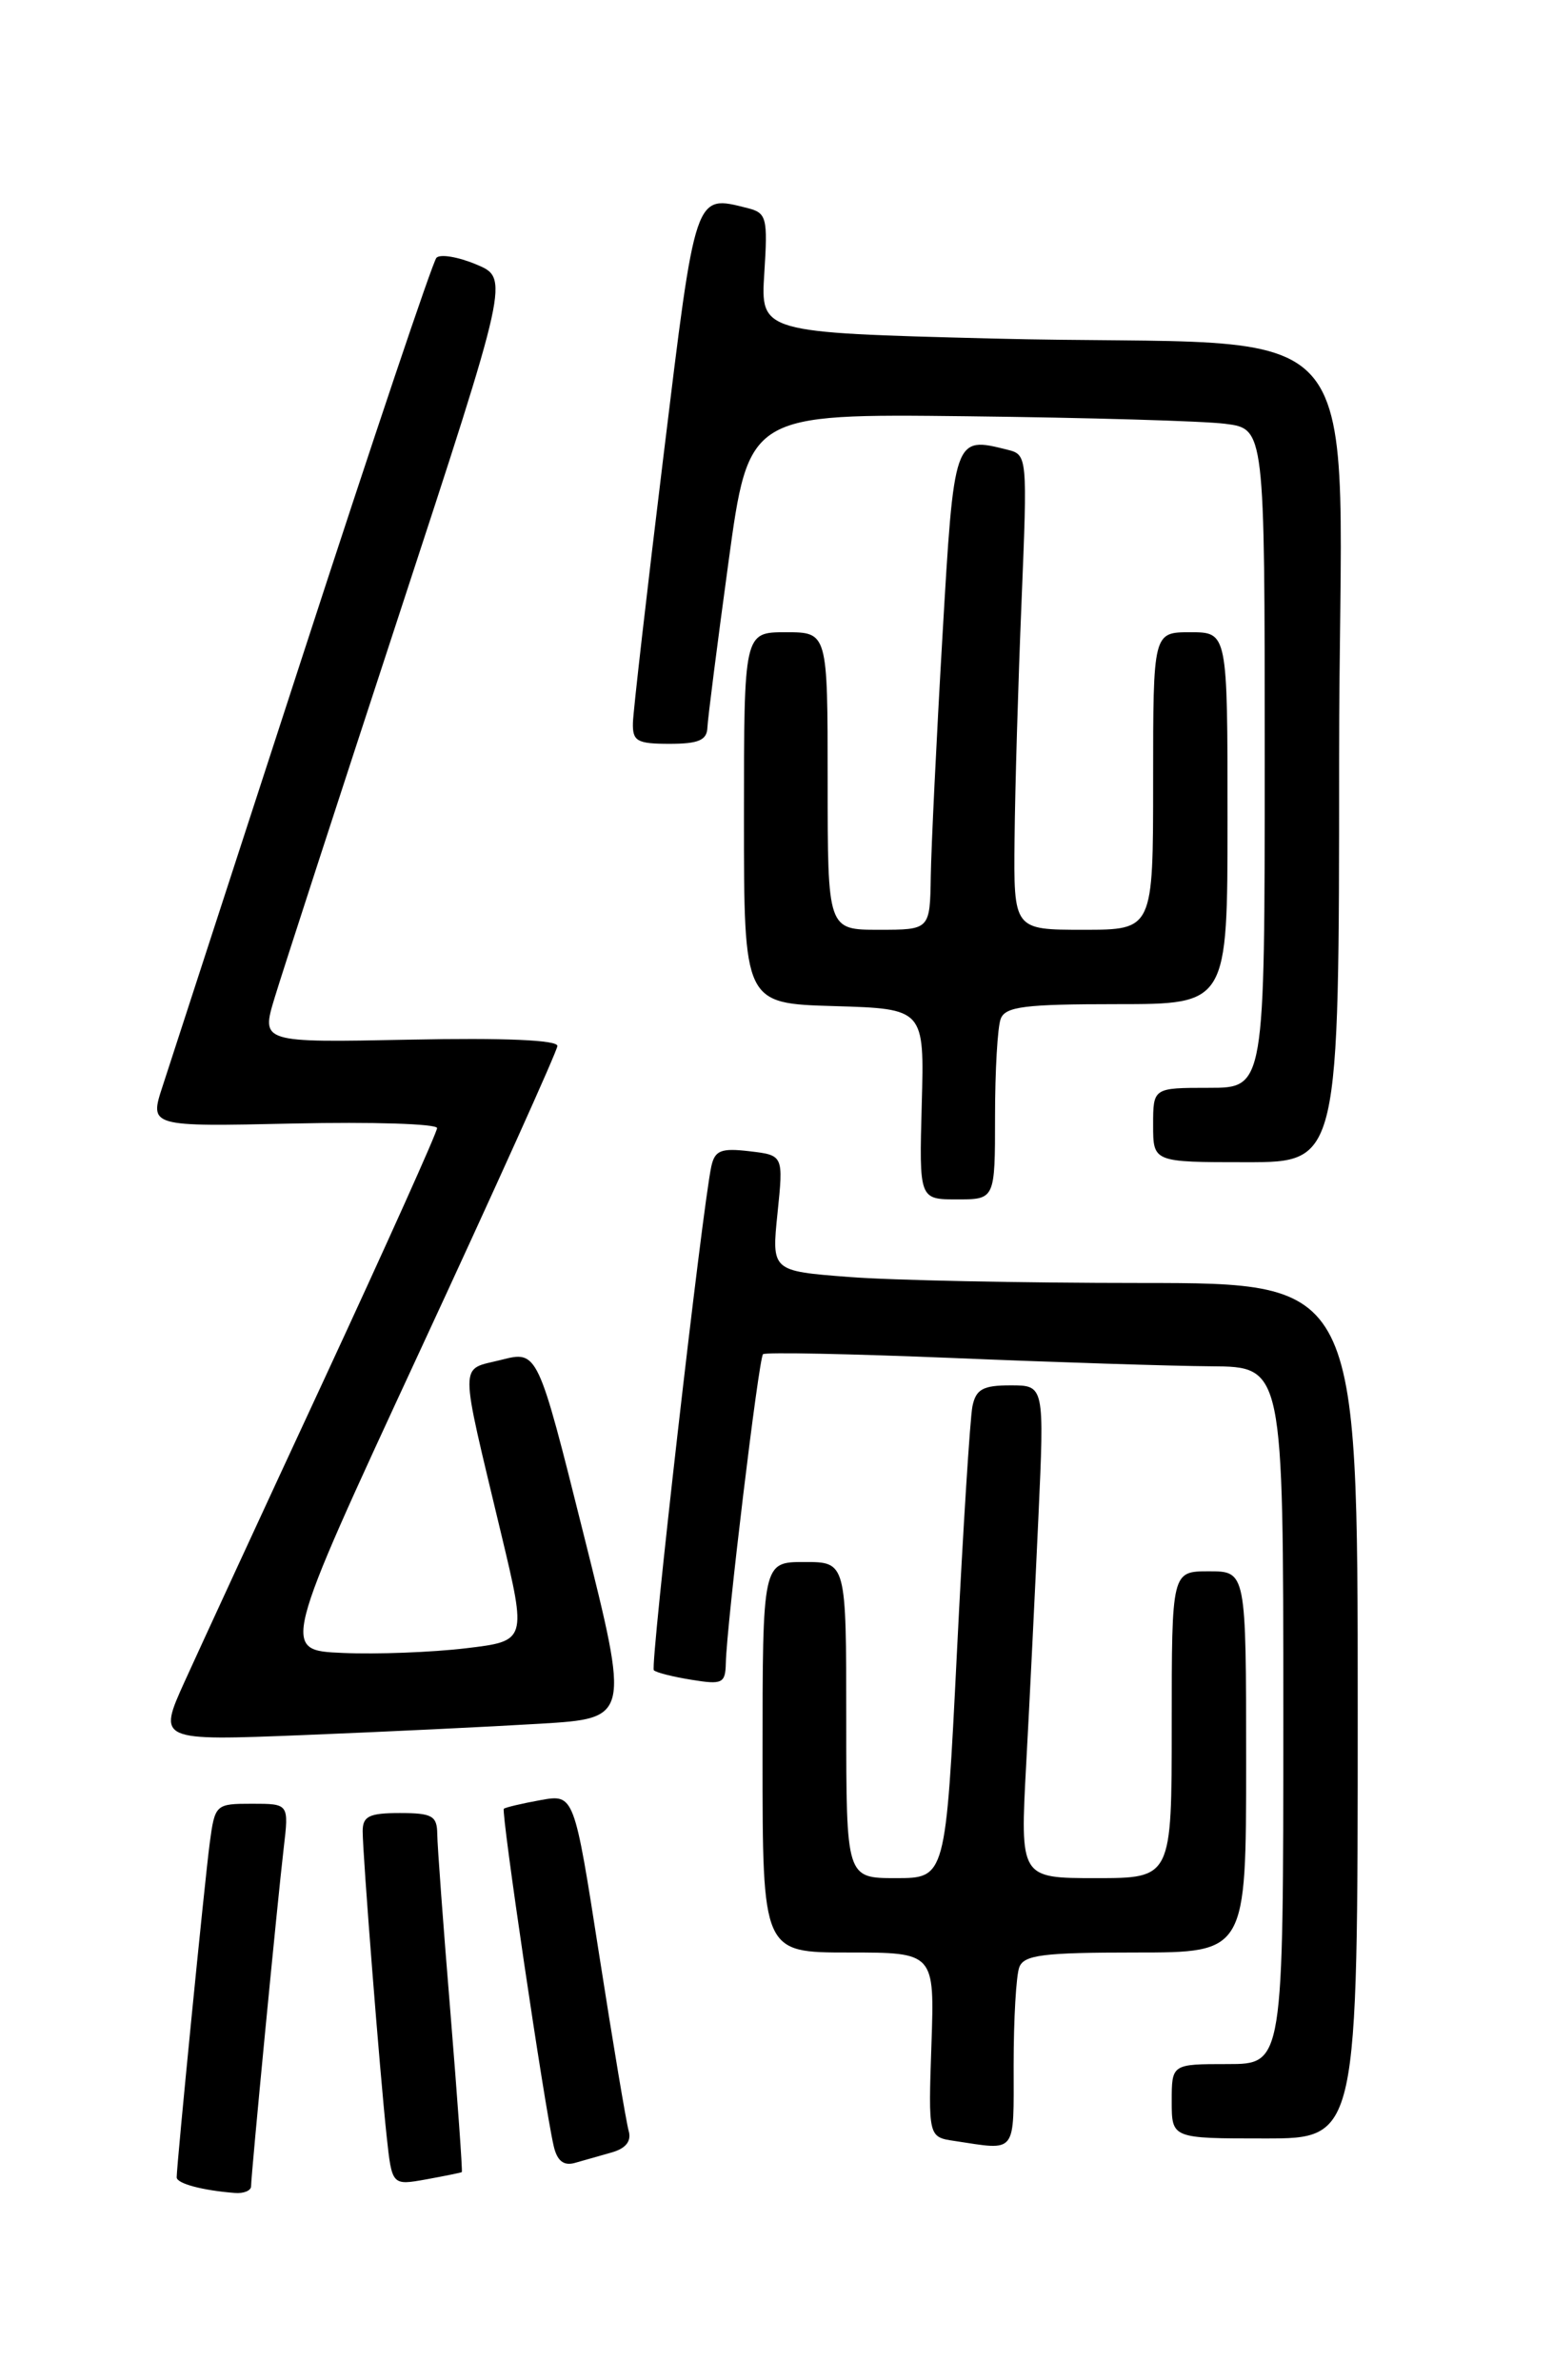 <?xml version="1.0" encoding="UTF-8" standalone="no"?>
<!DOCTYPE svg PUBLIC "-//W3C//DTD SVG 1.1//EN" "http://www.w3.org/Graphics/SVG/1.1/DTD/svg11.dtd" >
<svg xmlns="http://www.w3.org/2000/svg" xmlns:xlink="http://www.w3.org/1999/xlink" version="1.1" viewBox="0 0 167 256">
 <g >
 <path fill="currentColor"
d=" M 27.00 235.14 C 27.00 233.89 29.85 204.34 30.51 198.75 C 31.07 194.00 31.07 194.00 27.10 194.00 C 23.18 194.00 23.11 194.06 22.55 198.25 C 22.02 202.22 19.01 232.69 19.00 234.18 C 19.00 234.85 21.77 235.59 25.25 235.86 C 26.21 235.94 27.00 235.61 27.00 235.14 Z  M 49.66 233.62 C 49.75 233.55 49.20 225.85 48.44 216.50 C 47.67 207.15 47.03 198.49 47.02 197.25 C 47.00 195.30 46.47 195.00 43.00 195.00 C 39.70 195.00 39.00 195.34 39.00 196.95 C 39.00 199.48 40.85 222.99 41.58 229.78 C 42.15 235.06 42.15 235.06 45.83 234.40 C 47.85 234.03 49.57 233.68 49.66 233.62 Z  M 65.79 231.50 C 67.32 231.06 67.92 230.28 67.60 229.17 C 67.34 228.25 65.91 219.73 64.43 210.23 C 61.74 192.96 61.74 192.96 58.12 193.61 C 56.13 193.97 54.35 194.39 54.18 194.54 C 53.86 194.81 58.52 226.39 59.54 230.81 C 59.90 232.39 60.60 232.96 61.78 232.64 C 62.73 232.37 64.53 231.86 65.79 231.50 Z  M 109.00 222.08 C 109.00 217.18 109.27 212.45 109.61 211.58 C 110.11 210.26 112.18 210.00 122.11 210.00 C 134.00 210.00 134.00 210.00 134.00 189.50 C 134.00 169.00 134.00 169.00 130.00 169.00 C 126.00 169.00 126.00 169.00 126.00 185.50 C 126.00 202.00 126.00 202.00 117.85 202.00 C 109.69 202.00 109.69 202.00 110.35 189.75 C 110.72 183.01 111.30 171.09 111.66 163.25 C 112.31 149.00 112.31 149.00 108.67 149.00 C 105.71 149.00 104.95 149.41 104.57 151.25 C 104.32 152.49 103.56 164.41 102.90 177.75 C 101.69 202.00 101.69 202.00 96.34 202.00 C 91.00 202.00 91.00 202.00 91.00 185.00 C 91.00 168.00 91.00 168.00 86.50 168.00 C 82.00 168.00 82.00 168.00 82.00 189.00 C 82.00 210.00 82.00 210.00 91.25 210.00 C 100.50 210.00 100.50 210.00 100.16 219.92 C 99.82 229.85 99.82 229.85 102.66 230.27 C 109.41 231.29 109.00 231.81 109.00 222.08 Z  M 146.00 184.00 C 146.00 138.00 146.00 138.00 122.75 137.99 C 109.96 137.99 95.78 137.70 91.24 137.34 C 82.97 136.70 82.97 136.70 83.61 130.47 C 84.25 124.25 84.25 124.25 80.59 123.82 C 77.53 123.46 76.87 123.73 76.49 125.45 C 75.52 129.92 69.89 179.22 70.31 179.64 C 70.55 179.89 72.38 180.35 74.38 180.67 C 77.68 181.21 78.00 181.05 78.05 178.88 C 78.14 174.71 81.59 146.08 82.05 145.65 C 82.30 145.42 91.50 145.61 102.50 146.06 C 113.50 146.52 125.99 146.92 130.25 146.95 C 138.00 147.00 138.00 147.00 138.00 184.50 C 138.00 222.00 138.00 222.00 132.00 222.00 C 126.00 222.00 126.00 222.00 126.00 226.00 C 126.00 230.00 126.00 230.00 136.00 230.00 C 146.00 230.00 146.00 230.00 146.00 184.00 Z  M 58.11 185.39 C 67.71 184.81 67.71 184.81 62.76 165.03 C 57.82 145.26 57.82 145.26 53.89 146.26 C 49.34 147.41 49.34 145.89 53.90 165.00 C 56.65 176.50 56.65 176.50 50.08 177.28 C 46.46 177.71 40.52 177.94 36.87 177.78 C 30.24 177.50 30.24 177.50 45.06 145.50 C 53.22 127.90 59.91 113.05 59.94 112.50 C 59.98 111.86 54.25 111.61 44.03 111.82 C 28.07 112.14 28.07 112.14 29.53 107.32 C 30.33 104.67 36.34 86.17 42.88 66.22 C 54.77 29.93 54.77 29.93 51.21 28.44 C 49.25 27.62 47.32 27.30 46.93 27.73 C 46.53 28.15 40.06 47.40 32.55 70.50 C 25.04 93.60 18.25 114.45 17.48 116.84 C 16.06 121.18 16.06 121.18 31.53 120.84 C 40.04 120.65 47.00 120.87 47.00 121.33 C 47.00 121.79 41.54 133.94 34.87 148.33 C 28.19 162.72 21.44 177.37 19.85 180.87 C 16.97 187.24 16.97 187.24 32.74 186.61 C 41.41 186.26 52.82 185.71 58.11 185.39 Z  M 107.00 120.08 C 107.00 115.18 107.27 110.45 107.61 109.58 C 108.11 108.26 110.18 108.00 120.11 108.00 C 132.00 108.00 132.00 108.00 132.00 88.00 C 132.00 68.00 132.00 68.00 128.00 68.00 C 124.00 68.00 124.00 68.00 124.00 84.00 C 124.00 100.00 124.00 100.00 116.50 100.00 C 109.00 100.00 109.00 100.00 109.10 90.25 C 109.15 84.89 109.49 73.39 109.85 64.70 C 110.49 49.07 110.48 48.90 108.33 48.37 C 102.58 46.93 102.60 46.87 101.34 68.51 C 100.70 79.51 100.14 91.09 100.09 94.25 C 100.00 100.00 100.00 100.00 94.50 100.00 C 89.00 100.00 89.00 100.00 89.00 84.00 C 89.00 68.00 89.00 68.00 84.50 68.00 C 80.00 68.00 80.00 68.00 80.00 87.96 C 80.00 107.93 80.00 107.93 89.70 108.21 C 99.40 108.50 99.40 108.50 99.12 118.75 C 98.84 129.00 98.84 129.00 102.92 129.00 C 107.00 129.00 107.00 129.00 107.00 120.08 Z  M 144.00 81.58 C 144.00 31.44 149.00 37.49 106.64 36.41 C 81.78 35.77 81.78 35.77 82.19 29.35 C 82.57 23.40 82.44 22.90 80.38 22.38 C 74.67 20.95 74.83 20.47 71.35 49.01 C 69.57 63.58 68.09 76.51 68.06 77.75 C 68.01 79.72 68.50 80.00 72.00 80.00 C 75.12 80.00 76.02 79.61 76.07 78.25 C 76.11 77.29 77.13 69.30 78.33 60.50 C 80.51 44.50 80.51 44.50 104.01 44.77 C 116.93 44.92 129.41 45.28 131.75 45.58 C 136.00 46.12 136.00 46.12 136.00 81.56 C 136.00 117.00 136.00 117.00 130.00 117.00 C 124.00 117.00 124.00 117.00 124.00 121.00 C 124.00 125.00 124.00 125.00 134.00 125.00 C 144.00 125.00 144.00 125.00 144.00 81.58 Z "/>
</g>
</svg>